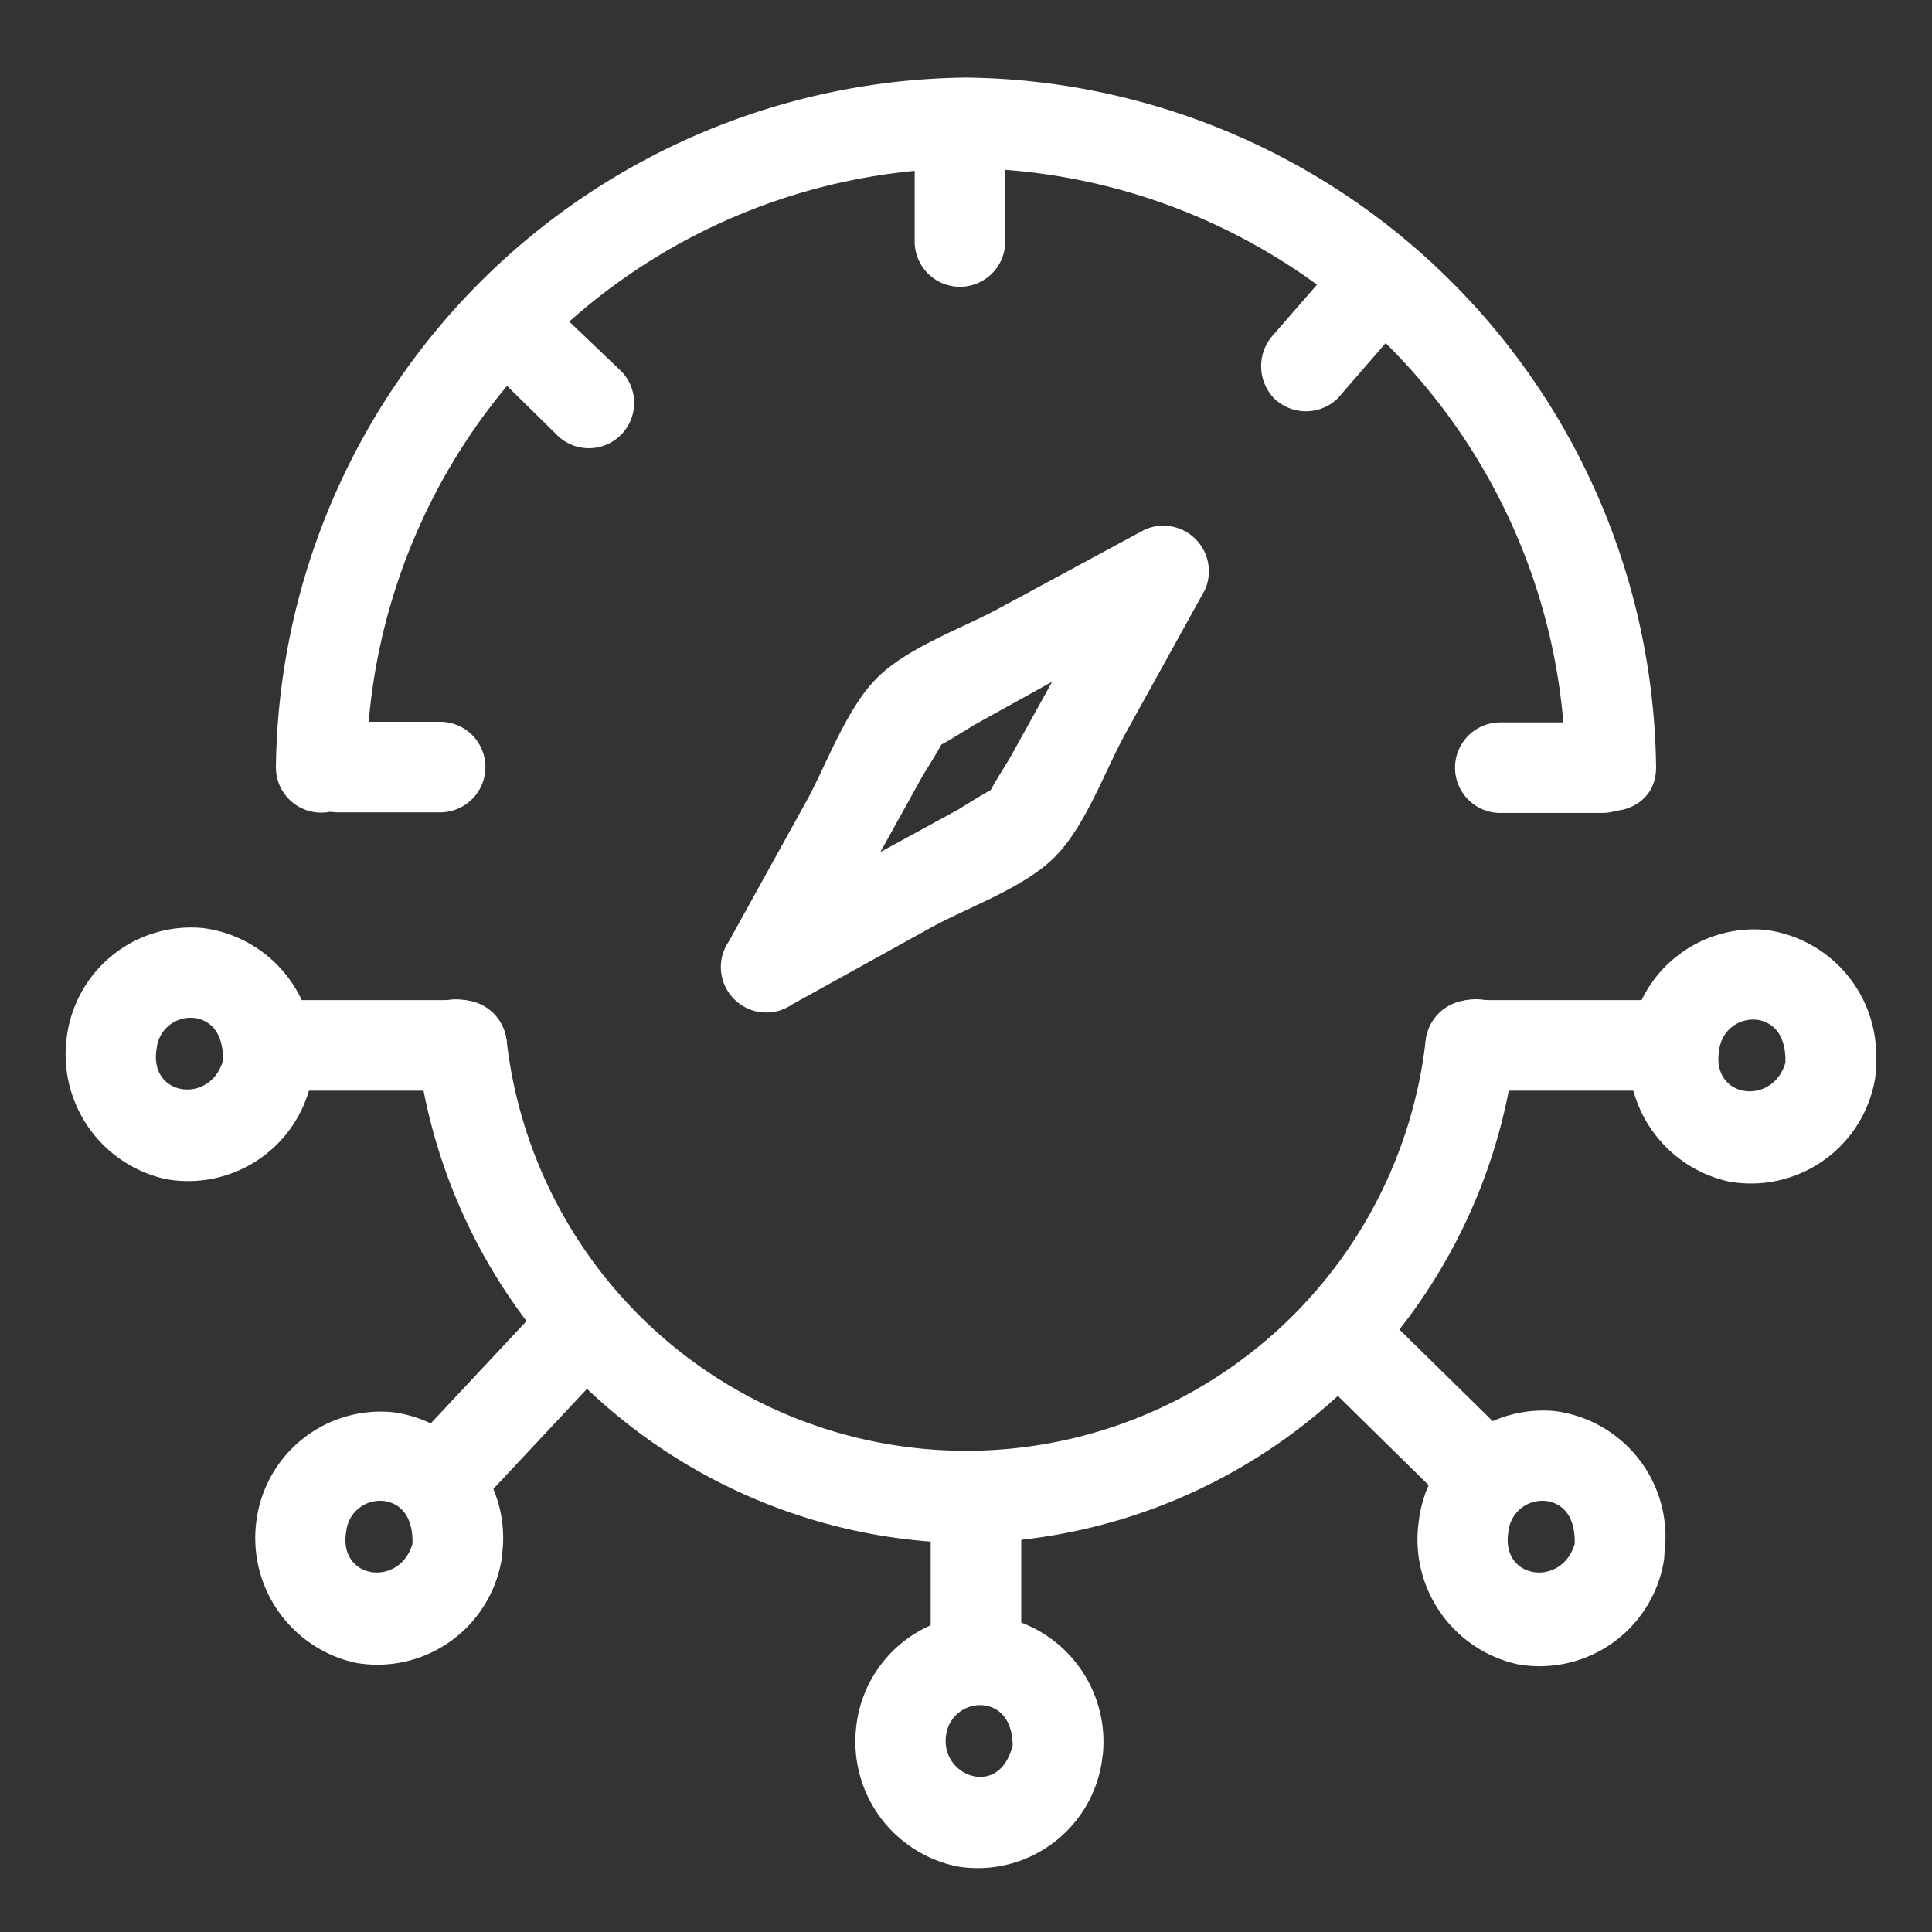 <svg xmlns="http://www.w3.org/2000/svg" xmlns:xlink="http://www.w3.org/1999/xlink" viewBox="0 0 64 64"><rect x="0" y="0" width="64" height="64" fill="#333333" stroke="none"/><defs><style>.cls-1{fill:none;}.cls-2{clip-path:url(#clip-path);}.cls-3{fill:#fff;}.cls-4{fill:lime;}</style><clipPath id="clip-path"><rect class="cls-1" width="64" height="64"/></clipPath></defs><title>Insights Navigator</title><g id="BG"><g class="cls-2"><path class="cls-3" d="M30.83,49.62l0,5.28a1.5,1.5,0,0,0,3,0l0-5.28a1.5,1.5,0,0,0-3,0Z"/><path class="cls-3" d="M48.72,36.13h5.7a1.5,1.5,0,0,0,0-3h-5.7a1.5,1.5,0,0,0,0,3Z"/><path class="cls-3" d="M9.18,36.13l6.11,0a1.5,1.5,0,0,0,0-3l-6.11,0a1.5,1.5,0,0,0,0,3Z"/><path class="cls-3" d="M15.54,50.18l4.08-4.36c1.32-1.41-.8-3.53-2.12-2.12l-4.08,4.36c-1.32,1.41.8,3.53,2.12,2.12Z"/><path class="cls-3" d="M43.93,45.86l4.07,4c1.38,1.35,3.51-.77,2.12-2.12l-4.07-4c-1.38-1.35-3.51.77-2.12,2.12l4.07,4c1.38,1.35,3.51-.77,2.12-2.12l-4.07-4C44.67,42.39,42.54,44.51,43.93,45.86Z"/><path class="cls-3" d="M33.59,57.62c-.11.63-.45,1.28-1.2,1.24a1.19,1.19,0,0,1-1.05-1.37,1.14,1.14,0,0,1,1.25-1c.79.11,1,.86.95,1.55-.14,1.93,2.86,1.92,3,0a4.22,4.22,0,0,0-3.76-4.54,4.16,4.16,0,0,0-4.41,3.65,4.22,4.22,0,0,0,3.35,4.68,4.16,4.16,0,0,0,4.77-3.41C36.83,56.49,33.93,55.71,33.59,57.62Z"/><path class="cls-3" d="M52.2,51c-.33,1.61-2.52,1.37-2.23-.27a1.13,1.13,0,0,1,1.31-1c.78.16.94.93.87,1.61-.19,1.92,2.81,1.91,3,0a4.2,4.2,0,0,0-3.68-4.6A4.15,4.15,0,0,0,47,50.39a4.23,4.23,0,0,0,3.27,4.74,4.17,4.17,0,0,0,4.83-3.33C55.49,49.93,52.59,49.15,52.2,51Z"/><path class="cls-3" d="M59.18,35.06c-.33,1.61-2.52,1.37-2.23-.27a1.13,1.13,0,0,1,1.31-1c.78.16.94.93.87,1.61-.19,1.92,2.81,1.91,3,0a4.2,4.2,0,0,0-3.68-4.6A4.15,4.15,0,0,0,54,34.4a4.23,4.23,0,0,0,3.27,4.74,4.17,4.17,0,0,0,4.83-3.33C62.48,33.94,59.58,33.16,59.18,35.06Z"/><path class="cls-3" d="M13.7,51c-.33,1.61-2.52,1.37-2.23-.27a1.13,1.13,0,0,1,1.31-1c.78.16.94.93.87,1.61-.19,1.92,2.81,1.91,3,0A4.2,4.2,0,0,0,13,46.78,4.15,4.15,0,0,0,8.5,50.34a4.23,4.23,0,0,0,3.27,4.74,4.17,4.17,0,0,0,4.83-3.33C17,49.88,14.09,49.1,13.7,51Z"/><path class="cls-3" d="M7.42,35c-.33,1.61-2.52,1.37-2.23-.27a1.13,1.13,0,0,1,1.31-1c.78.16.94.93.87,1.61-.19,1.92,2.81,1.91,3,0a4.2,4.2,0,0,0-3.68-4.6,4.15,4.15,0,0,0-4.47,3.56A4.23,4.23,0,0,0,5.5,39.06a4.17,4.17,0,0,0,4.83-3.33C10.71,33.85,7.81,33.08,7.42,35Z"/><path class="cls-3" d="M12.14,25.42A20.07,20.07,0,0,1,32,5.57,20.07,20.07,0,0,1,51.86,25.42c0,1.93,3,1.93,3,0A23.12,23.12,0,0,0,32,2.57,23.12,23.12,0,0,0,9.14,25.42a1.5,1.5,0,0,0,3,0Z"/><path class="cls-3" d="M47.22,34.53a15.32,15.32,0,0,1-30.43,0c-.24-1.89-3.24-1.91-3,0A18.55,18.55,0,0,0,32,51.12,18.54,18.54,0,0,0,50.22,34.53c.23-1.91-2.77-1.9-3,0Z"/><path class="cls-3" d="M26.69,32.78,29,28.52l1.53-2.76c.15-.27,1.17-1.82.55-1.2s.94-.4,1.2-.55l2.76-1.53,4.26-2.36-2-2L35,22.32l-1.53,2.76c-.15.27-1.17,1.82-.55,1.2s-.94.4-1.2.55L28.9,28.37l-4.26,2.36a1.5,1.5,0,0,0,1.48,2.61l4.68-2.59c1.26-.7,3.12-1.33,4.15-2.37s1.67-2.9,2.37-4.15l2.59-4.68a1.51,1.51,0,0,0-2-2L33.19,20.1c-1.26.7-3.12,1.33-4.15,2.37s-1.67,2.9-2.37,4.15L24.08,31.3A1.5,1.5,0,0,0,26.69,32.78Z"/><path class="cls-3" d="M30.3,4.62V8a1.5,1.5,0,0,0,3,0V4.62a1.5,1.5,0,0,0-3,0Z"/><path class="cls-3" d="M44.42,8.52,42.2,11.07a1.54,1.54,0,0,0,0,2.12,1.51,1.51,0,0,0,2.12,0l2.21-2.55a1.54,1.54,0,0,0,0-2.12,1.51,1.51,0,0,0-2.12,0Z"/><path class="cls-3" d="M16,12l2.41,2.37a1.5,1.5,0,1,0,2.12-2.12L18.09,9.92A1.5,1.5,0,0,0,16,12Z"/><path class="cls-3" d="M53.08,23.93H49.7a1.5,1.5,0,0,0,0,3h3.38a1.5,1.5,0,0,0,0-3Z"/><path class="cls-3" d="M11.2,26.91l3.38,0a1.5,1.5,0,0,0,0-3l-3.38,0a1.5,1.5,0,0,0,0,3Z"/></g></g><g id="Android"><path class="cls-4" d="M2154.53-1438.93H4058c135.28,0,249.59,85.72,252.32,229.41,1.24,65.36,0,130.86,0,196.22V7440.4c0,88,.26,175.93,0,263.89-.31,108.13-59.23,207.91-169.16,237-34.08,9-68.47,7.59-103.23,7.59H-3058.33c-20.72,0-41.5.43-62.22,0-132.11-2.73-227.35-107.14-228.25-236.86-.55-78.94,0-157.91,0-236.86V-981.78c0-74.46-.66-149,0-223.42,1.18-133,102.79-232.68,235.24-233.73,81.2-.64,162.43,0,243.64,0h1588.06c23.16,0,23.2-36,0-36H-2912c-69.31,0-138.77-1.38-208.07,0-148.67,3-262.26,119.55-264.68,267.46-1.18,72,0,144,0,216V7503c0,71.5-1.29,143.14,0,214.63,2.66,147.37,115.53,264.09,263.92,267.24,20.18.43,40.42,0,60.61,0h7111.9c64.31,0,126.4-8.69,181.19-47,77.78-54.39,113.17-140.24,113.46-232.62.27-87.67,0-175.35,0-263v-8489c0-58.89,2.95-118.62-.34-177.46-6.08-108.81-79.25-204.78-183.25-238.22-35.53-11.42-71.64-12.39-108.35-12.39H2154.53c-23.16,0-23.2,36,0,36Z"/></g></svg>